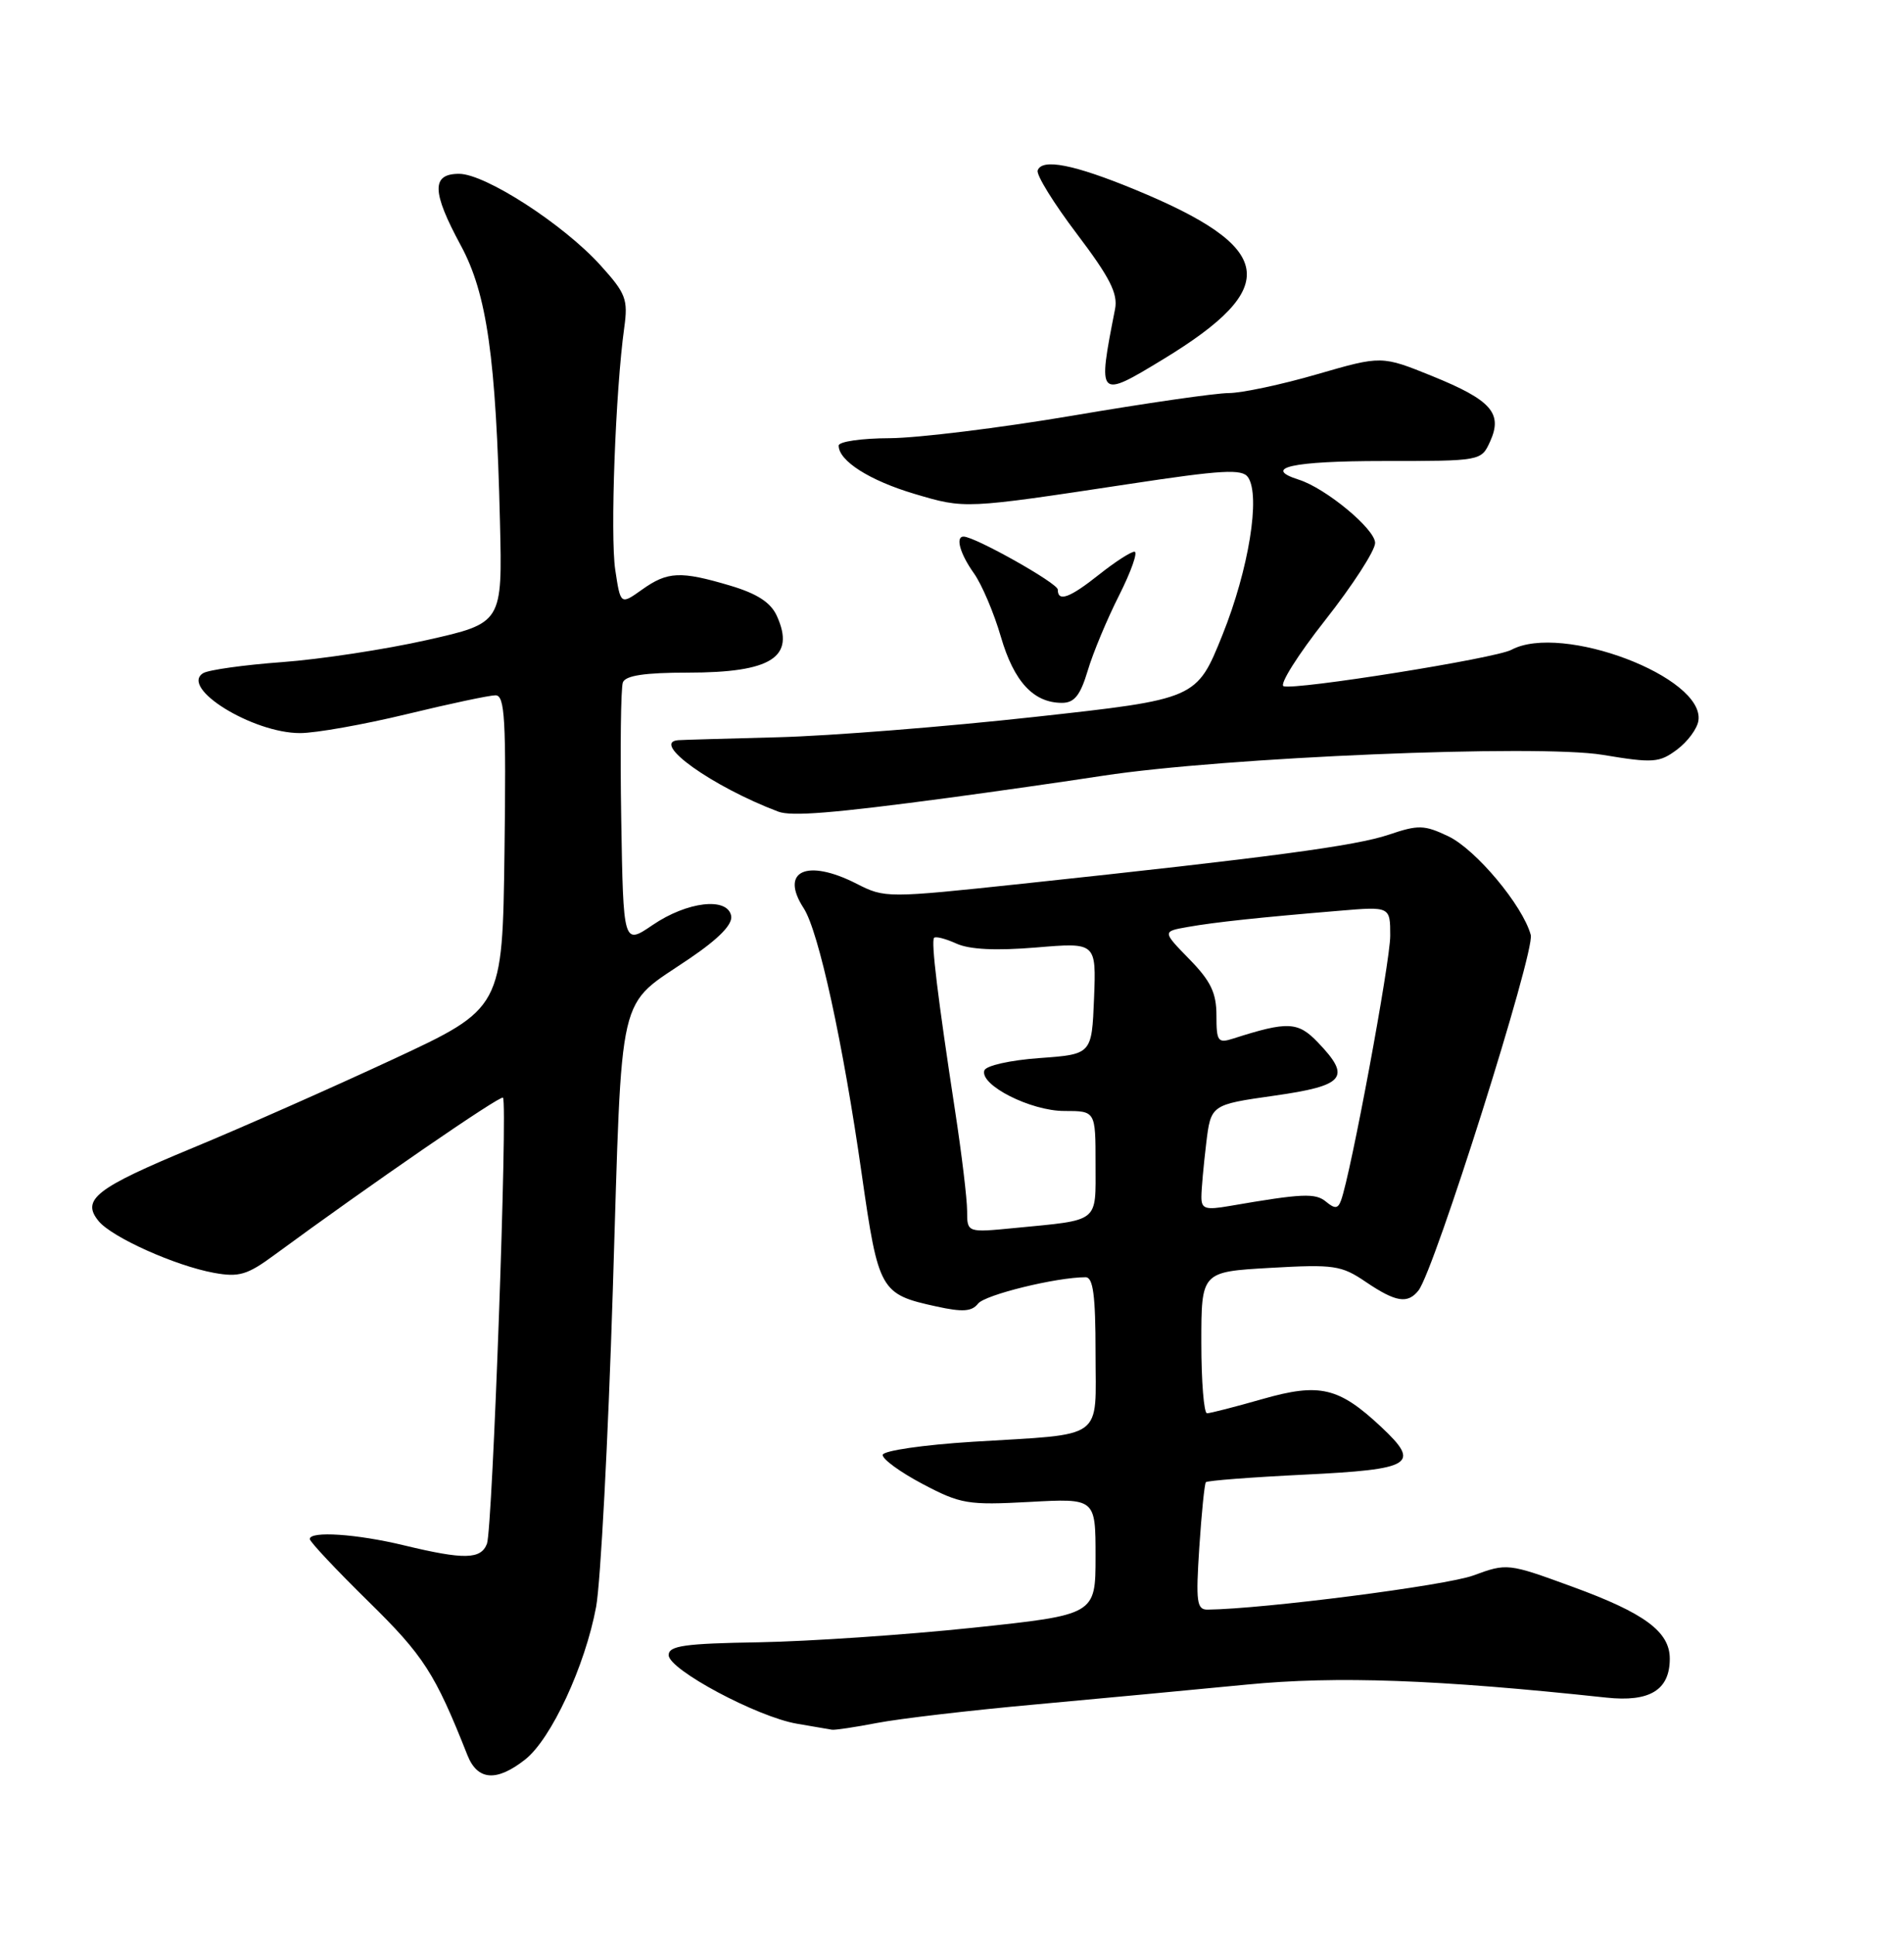 <?xml version="1.0" encoding="UTF-8" standalone="no"?>
<!DOCTYPE svg PUBLIC "-//W3C//DTD SVG 1.1//EN" "http://www.w3.org/Graphics/SVG/1.1/DTD/svg11.dtd" >
<svg xmlns="http://www.w3.org/2000/svg" xmlns:xlink="http://www.w3.org/1999/xlink" version="1.1" viewBox="0 0 252 256">
 <g >
 <path fill="currentColor"
d=" M 69.51 232.81 C 72.95 230.11 77.45 220.41 78.90 212.60 C 79.49 209.38 80.49 190.49 81.11 170.62 C 82.38 129.90 81.56 133.44 91.31 126.80 C 95.18 124.17 97.00 122.29 96.77 121.17 C 96.26 118.66 90.94 119.29 86.37 122.40 C 82.50 125.03 82.50 125.03 82.22 108.30 C 82.07 99.10 82.17 90.99 82.44 90.29 C 82.79 89.38 85.36 89.00 91.03 89.00 C 102.12 89.00 105.31 86.96 102.81 81.48 C 102.00 79.71 100.21 78.55 96.65 77.49 C 90.05 75.53 88.36 75.61 84.97 78.02 C 82.13 80.04 82.13 80.04 81.43 75.40 C 80.75 70.88 81.46 51.71 82.62 43.36 C 83.14 39.61 82.84 38.82 79.48 35.11 C 74.60 29.70 64.23 23.00 60.76 23.00 C 57.08 23.00 57.14 25.36 60.99 32.48 C 64.45 38.87 65.65 47.32 66.17 68.97 C 66.50 82.44 66.50 82.44 56.50 84.69 C 51.00 85.93 42.37 87.24 37.33 87.61 C 32.29 87.98 27.59 88.64 26.89 89.07 C 23.75 91.01 33.44 97.00 39.71 97.00 C 41.79 97.00 48.14 95.87 53.81 94.50 C 59.49 93.12 64.78 92.00 65.58 92.00 C 66.82 92.00 67.00 95.12 66.77 112.71 C 66.50 133.42 66.50 133.42 52.00 140.17 C 44.02 143.88 32.10 149.16 25.50 151.89 C 12.68 157.20 10.71 158.73 13.06 161.58 C 14.84 163.73 23.19 167.48 28.32 168.42 C 31.62 169.02 32.73 168.70 36.32 166.05 C 48.91 156.80 66.22 144.89 66.57 145.24 C 67.22 145.89 65.19 202.34 64.45 204.26 C 63.65 206.35 61.43 206.39 53.50 204.48 C 47.22 202.96 41.00 202.55 41.00 203.64 C 41.00 203.99 44.49 207.71 48.75 211.89 C 56.08 219.08 57.56 221.37 61.87 232.25 C 63.20 235.60 65.73 235.79 69.51 232.81 Z  M 116.11 227.97 C 119.08 227.40 128.47 226.30 137.00 225.53 C 145.53 224.75 158.12 223.57 165.00 222.90 C 176.93 221.74 190.23 222.22 212.59 224.62 C 218.35 225.24 221.00 223.62 221.00 219.47 C 221.00 215.90 217.66 213.43 208.11 209.95 C 199.58 206.83 199.46 206.82 195.00 208.46 C 191.40 209.79 167.28 212.89 159.84 212.98 C 158.39 213.00 158.26 211.98 158.73 204.75 C 159.03 200.21 159.42 196.33 159.60 196.12 C 159.78 195.91 165.65 195.46 172.63 195.12 C 186.98 194.42 188.07 193.75 182.84 188.84 C 177.19 183.54 174.67 182.95 167.08 185.12 C 163.47 186.15 160.17 187.00 159.75 187.00 C 159.34 187.00 159.00 182.79 159.00 177.64 C 159.00 168.28 159.00 168.28 168.13 167.76 C 176.56 167.28 177.53 167.42 180.77 169.62 C 184.73 172.30 186.31 172.56 187.74 170.75 C 189.86 168.07 203.18 125.88 202.60 123.71 C 201.54 119.81 195.33 112.39 191.68 110.65 C 188.50 109.14 187.72 109.12 183.82 110.44 C 179.45 111.92 168.26 113.42 135.33 116.93 C 117.37 118.84 117.11 118.84 113.37 116.93 C 106.77 113.57 103.16 115.24 106.37 120.17 C 108.35 123.21 111.58 137.99 114.06 155.41 C 116.27 170.82 116.51 171.25 123.95 172.87 C 127.40 173.63 128.63 173.54 129.45 172.49 C 130.36 171.32 139.81 169.00 143.68 169.00 C 144.68 169.00 145.00 171.39 145.00 178.98 C 145.00 190.73 146.46 189.68 128.73 190.77 C 122.20 191.18 116.91 191.95 116.83 192.50 C 116.76 193.05 119.13 194.78 122.10 196.35 C 127.14 199.01 128.09 199.17 136.25 198.73 C 145.00 198.25 145.00 198.25 145.00 205.96 C 145.00 213.66 145.00 213.66 128.75 215.38 C 119.81 216.32 107.10 217.18 100.50 217.30 C 90.59 217.46 88.50 217.76 88.50 219.00 C 88.50 220.92 100.26 227.20 105.50 228.08 C 107.70 228.45 109.78 228.81 110.11 228.87 C 110.45 228.94 113.15 228.54 116.11 227.97 Z  M 125.50 105.57 C 131.55 104.76 140.78 103.44 146.00 102.64 C 161.94 100.20 203.53 98.46 212.12 99.88 C 218.80 100.99 219.62 100.93 221.95 99.19 C 223.35 98.15 224.63 96.43 224.79 95.36 C 225.66 89.59 206.71 82.41 200.04 85.98 C 197.92 87.12 171.50 91.33 169.89 90.80 C 169.29 90.60 171.77 86.66 175.40 82.05 C 179.03 77.44 182.00 72.85 182.00 71.84 C 182.00 70.01 175.48 64.60 171.90 63.47 C 166.97 61.90 171.04 61.00 183.02 61.00 C 196.04 61.00 196.04 61.00 197.22 58.42 C 198.92 54.68 197.38 52.94 189.58 49.77 C 182.86 47.05 182.86 47.05 174.32 49.52 C 169.62 50.89 164.36 52.00 162.64 52.01 C 160.91 52.01 151.62 53.35 142.00 54.99 C 132.38 56.62 121.46 57.96 117.75 57.98 C 114.04 57.99 111.00 58.43 111.00 58.96 C 111.00 60.98 115.09 63.58 121.04 65.35 C 127.76 67.34 127.56 67.35 149.38 64.05 C 161.76 62.17 164.41 62.02 165.18 63.15 C 166.86 65.60 165.27 75.36 161.80 84.00 C 158.38 92.50 158.38 92.50 136.94 94.86 C 125.15 96.16 109.88 97.37 103.00 97.55 C 96.12 97.73 90.16 97.90 89.75 97.94 C 86.08 98.24 94.26 104.08 103.00 107.39 C 104.75 108.05 110.23 107.61 125.50 105.57 Z  M 143.96 88.75 C 144.65 86.41 146.53 81.91 148.13 78.75 C 149.72 75.59 150.63 73.00 150.15 73.00 C 149.67 73.00 147.58 74.35 145.50 76.00 C 141.58 79.12 140.00 79.70 140.00 78.01 C 140.00 77.17 129.03 71.00 127.53 71.00 C 126.42 71.00 127.07 73.29 128.91 75.87 C 129.95 77.34 131.56 81.12 132.47 84.26 C 134.20 90.20 136.79 93.00 140.56 93.00 C 142.19 93.00 142.98 92.01 143.96 88.75 Z  M 153.96 47.53 C 169.70 37.96 168.82 32.75 150.18 25.07 C 142.14 21.76 137.91 20.93 137.34 22.55 C 137.13 23.13 139.47 26.91 142.53 30.95 C 146.90 36.72 147.98 38.85 147.58 40.90 C 145.25 52.74 145.30 52.79 153.96 47.53 Z  M 128.00 160.23 C 128.00 158.65 127.28 152.66 126.40 146.93 C 124.11 131.96 123.21 124.56 123.63 124.09 C 123.83 123.86 125.16 124.21 126.58 124.85 C 128.31 125.64 131.80 125.81 137.13 125.37 C 145.09 124.70 145.09 124.70 144.80 132.10 C 144.50 139.50 144.50 139.50 137.58 140.00 C 133.70 140.28 130.49 141.00 130.28 141.64 C 129.65 143.57 136.41 147.00 140.87 147.00 C 145.00 147.00 145.00 147.00 145.00 153.98 C 145.00 161.90 145.66 161.38 134.25 162.49 C 128.00 163.10 128.00 163.10 128.00 160.23 Z  M 159.01 158.36 C 159.01 157.34 159.30 154.18 159.64 151.33 C 160.26 146.17 160.26 146.17 168.63 144.98 C 178.01 143.65 178.89 142.58 174.43 137.93 C 171.79 135.17 170.44 135.11 163.25 137.41 C 161.19 138.07 161.00 137.82 161.00 134.36 C 161.00 131.38 160.25 129.81 157.42 126.92 C 153.84 123.25 153.84 123.25 157.17 122.66 C 160.78 122.02 166.68 121.39 177.25 120.51 C 184.00 119.94 184.00 119.94 184.00 123.82 C 184.00 127.27 178.77 155.42 177.48 158.86 C 177.08 159.94 176.67 159.97 175.51 159.01 C 174.10 157.83 172.36 157.91 162.75 159.57 C 159.53 160.13 159.00 159.96 159.01 158.36 Z "/>
</g>
</svg>